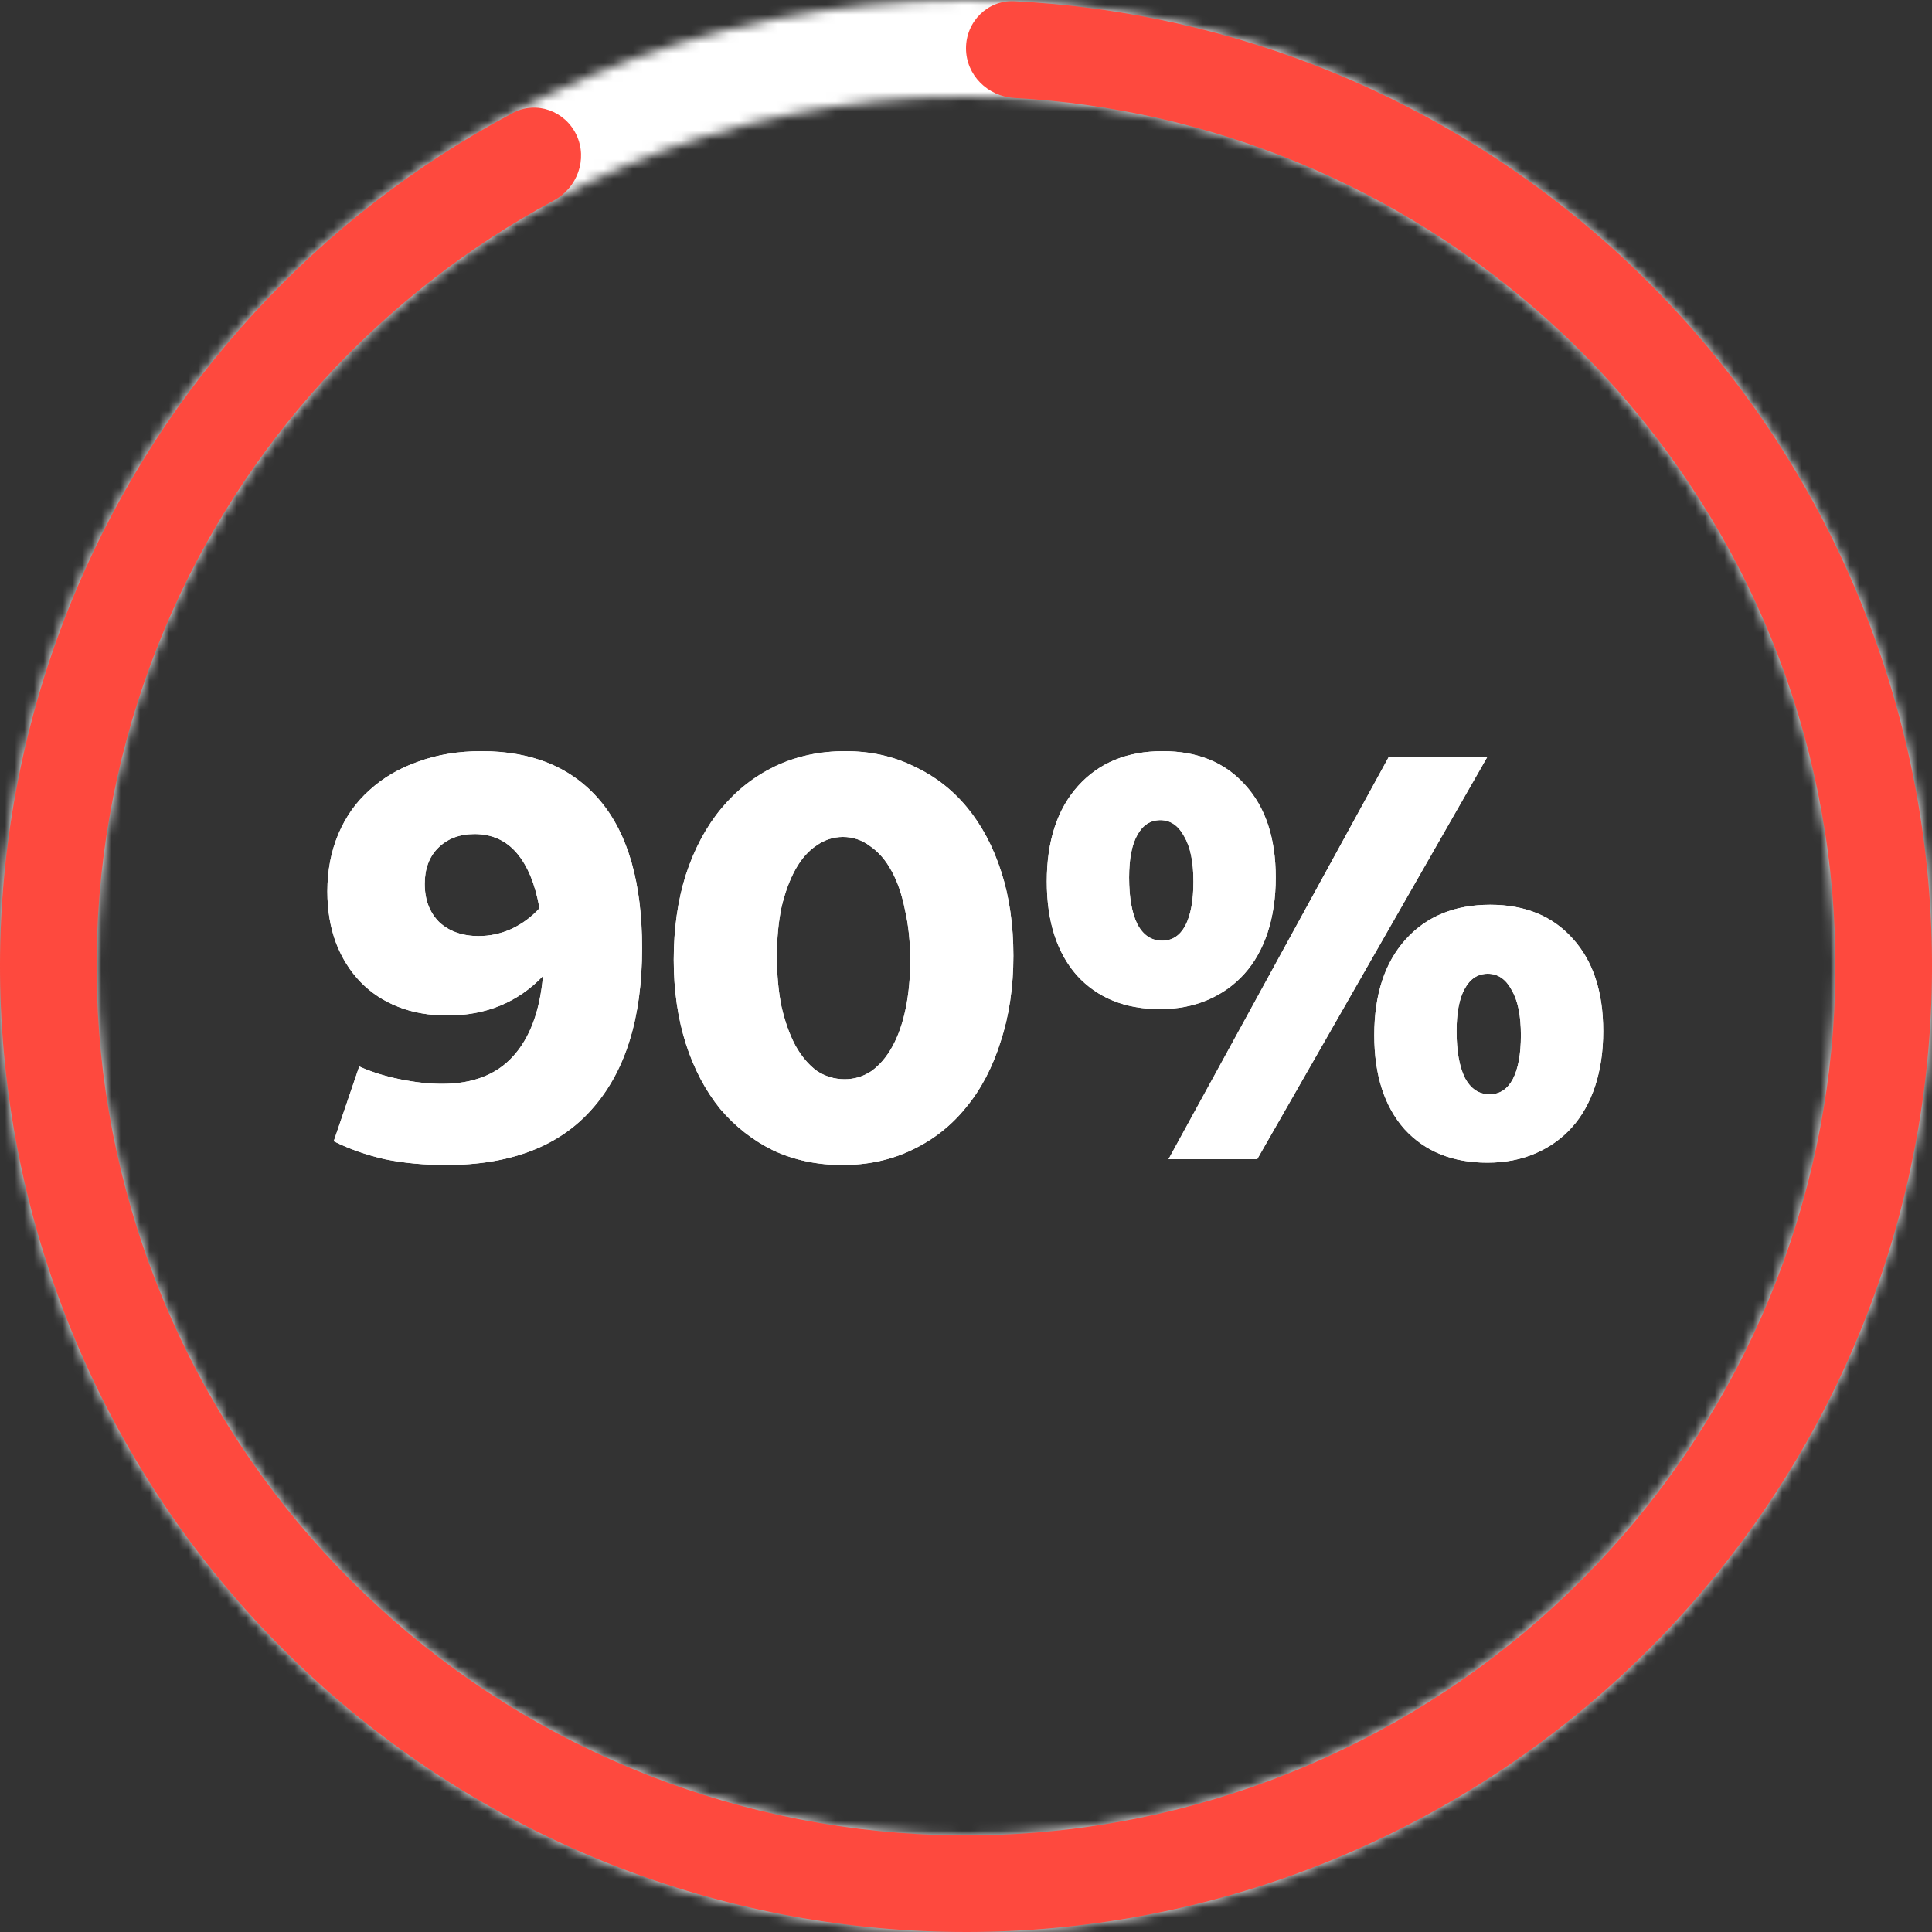 <svg width="200" height="200" viewBox="0 0 200 200" fill="none" xmlns="http://www.w3.org/2000/svg">
<rect x="0" y="0" width="200" height="200" fill="#333333" stroke="none"/>
<g clip-path="url(#clip0_519_2562)">
<g clip-path="url(#clip1_519_2562)">
<mask id="path-1-inside-1_519_2562" fill="white">
<path d="M200 100C200 155.228 155.228 200 100 200C44.772 200 0 155.228 0 100C0 44.772 44.772 0 100 0C155.228 0 200 44.772 200 100ZM10 100C10 149.706 50.294 190 100 190C149.706 190 190 149.706 190 100C190 50.294 149.706 10 100 10C50.294 10 10 50.294 10 100Z"/>
</mask>
<path d="M200 100C200 155.228 155.228 200 100 200C44.772 200 0 155.228 0 100C0 44.772 44.772 0 100 0C155.228 0 200 44.772 200 100ZM10 100C10 149.706 50.294 190 100 190C149.706 190 190 149.706 190 100C190 50.294 149.706 10 100 10C50.294 10 10 50.294 10 100Z" stroke="white" stroke-width="12" mask="url(#path-1-inside-1_519_2562)"/>
<path d="M100 5C100 2.239 102.24 -0.013 104.998 0.125C127.827 1.267 149.634 10.203 166.732 25.523C185.074 41.958 196.707 64.583 199.4 89.064C202.094 113.544 195.659 138.157 181.328 158.187C166.998 178.216 145.781 192.253 121.742 197.608C97.703 202.962 72.534 199.258 51.057 187.204C29.58 175.15 13.307 155.595 5.355 132.286C-2.596 108.977 -1.666 83.554 7.966 60.888C16.945 39.759 32.898 22.412 53.084 11.689C55.523 10.393 58.507 11.481 59.679 13.981C60.851 16.482 59.766 19.447 57.334 20.756C39.376 30.424 25.185 45.937 17.17 64.799C8.5 85.198 7.664 108.079 14.82 129.058C21.976 150.036 36.622 167.635 55.951 178.484C75.28 189.332 97.933 192.666 119.568 187.847C141.203 183.028 160.298 170.395 173.196 152.368C186.093 134.341 191.884 112.189 189.46 90.157C187.036 68.125 176.567 47.762 160.059 32.971C144.795 19.294 125.362 11.271 104.998 10.139C102.241 9.986 100 7.761 100 5Z" fill="#FE493E"/>
</g>
<path d="M49.848 77.76C55.168 77.76 59.268 79.48 62.148 82.92C65.028 86.36 66.468 91.44 66.468 98.16C66.468 105.36 64.748 110.9 61.308 114.78C57.908 118.66 52.868 120.6 46.188 120.6C43.908 120.6 41.788 120.4 39.828 120C37.908 119.56 36.148 118.94 34.548 118.14L37.188 110.4C38.428 110.96 39.828 111.4 41.388 111.72C42.948 112.04 44.408 112.2 45.768 112.2C48.928 112.2 51.368 111.26 53.088 109.38C54.848 107.46 55.888 104.68 56.208 101.04C53.608 103.76 50.308 105.12 46.308 105.12C44.428 105.12 42.728 104.82 41.208 104.22C39.688 103.62 38.388 102.76 37.308 101.64C36.228 100.52 35.388 99.18 34.788 97.62C34.188 96.02 33.888 94.24 33.888 92.28C33.888 90.12 34.268 88.14 35.028 86.34C35.788 84.54 36.868 83.02 38.268 81.78C39.668 80.5 41.348 79.52 43.308 78.84C45.268 78.12 47.448 77.76 49.848 77.76ZM55.848 94.02C55.408 91.54 54.628 89.64 53.508 88.32C52.388 87 50.928 86.34 49.128 86.34C47.568 86.34 46.308 86.82 45.348 87.78C44.428 88.7 43.968 89.94 43.968 91.5C43.968 93.14 44.468 94.46 45.468 95.46C46.508 96.42 47.868 96.9 49.548 96.9C50.708 96.9 51.828 96.66 52.908 96.18C54.028 95.66 55.008 94.94 55.848 94.02ZM87.205 120.6C84.605 120.6 82.225 120.1 80.065 119.1C77.945 118.06 76.105 116.62 74.545 114.78C73.025 112.9 71.845 110.66 71.005 108.06C70.165 105.42 69.745 102.52 69.745 99.36C69.745 96.12 70.165 93.18 71.005 90.54C71.885 87.86 73.105 85.58 74.665 83.7C76.225 81.82 78.085 80.36 80.245 79.32C82.445 78.28 84.865 77.76 87.505 77.76C90.105 77.76 92.465 78.28 94.585 79.32C96.745 80.32 98.585 81.74 100.105 83.58C101.625 85.42 102.805 87.64 103.645 90.24C104.485 92.84 104.905 95.74 104.905 98.94C104.905 102.18 104.465 105.14 103.585 107.82C102.745 110.5 101.545 112.78 99.985 114.66C98.465 116.54 96.605 118 94.405 119.04C92.245 120.08 89.845 120.6 87.205 120.6ZM87.445 111.72C88.445 111.72 89.365 111.44 90.205 110.88C91.045 110.28 91.765 109.44 92.365 108.36C92.965 107.28 93.425 105.98 93.745 104.46C94.065 102.94 94.225 101.26 94.225 99.42C94.225 97.5 94.045 95.76 93.685 94.2C93.365 92.6 92.905 91.26 92.305 90.18C91.705 89.06 90.965 88.2 90.085 87.6C89.245 86.96 88.305 86.64 87.265 86.64C86.265 86.64 85.345 86.94 84.505 87.54C83.665 88.1 82.945 88.92 82.345 90C81.745 91.08 81.265 92.38 80.905 93.9C80.585 95.42 80.425 97.12 80.425 99C80.425 100.92 80.585 102.66 80.905 104.22C81.265 105.78 81.745 107.12 82.345 108.24C82.945 109.32 83.665 110.18 84.505 110.82C85.385 111.42 86.365 111.72 87.445 111.72ZM120.064 104.46C116.464 104.46 113.604 103.3 111.484 100.98C109.404 98.62 108.364 95.38 108.364 91.26C108.364 87.06 109.444 83.76 111.604 81.36C113.764 78.96 116.684 77.76 120.364 77.76C123.964 77.76 126.804 78.92 128.884 81.24C131.004 83.56 132.064 86.76 132.064 90.84C132.064 92.92 131.784 94.82 131.224 96.54C130.664 98.22 129.864 99.64 128.824 100.8C127.784 101.96 126.524 102.86 125.044 103.5C123.564 104.14 121.904 104.46 120.064 104.46ZM120.964 120L143.764 78.36H153.964L130.144 120H120.964ZM120.304 97.38C121.344 97.38 122.144 96.86 122.704 95.82C123.264 94.74 123.544 93.22 123.544 91.26C123.544 89.22 123.224 87.66 122.584 86.58C121.984 85.46 121.164 84.9 120.124 84.9C119.084 84.9 118.284 85.42 117.724 86.46C117.164 87.46 116.884 88.92 116.884 90.84C116.884 92.88 117.164 94.48 117.724 95.64C118.324 96.8 119.184 97.38 120.304 97.38ZM153.964 120.36C150.364 120.36 147.504 119.2 145.384 116.88C143.304 114.52 142.264 111.28 142.264 107.16C142.264 102.96 143.344 99.66 145.504 97.26C147.664 94.86 150.584 93.66 154.264 93.66C157.864 93.66 160.704 94.82 162.784 97.14C164.904 99.46 165.964 102.66 165.964 106.74C165.964 108.82 165.684 110.72 165.124 112.44C164.564 114.12 163.764 115.54 162.724 116.7C161.684 117.86 160.424 118.76 158.944 119.4C157.464 120.04 155.804 120.36 153.964 120.36ZM154.204 113.28C155.244 113.28 156.044 112.76 156.604 111.72C157.164 110.64 157.444 109.12 157.444 107.16C157.444 105.12 157.124 103.56 156.484 102.48C155.884 101.36 155.064 100.8 154.024 100.8C152.984 100.8 152.184 101.32 151.624 102.36C151.064 103.36 150.784 104.82 150.784 106.74C150.784 108.78 151.064 110.38 151.624 111.54C152.224 112.7 153.084 113.28 154.204 113.28Z" fill="white"/>
<path d="M49.848 77.76C55.168 77.76 59.268 79.48 62.148 82.92C65.028 86.36 66.468 91.44 66.468 98.16C66.468 105.36 64.748 110.9 61.308 114.78C57.908 118.66 52.868 120.6 46.188 120.6C43.908 120.6 41.788 120.4 39.828 120C37.908 119.56 36.148 118.94 34.548 118.14L37.188 110.4C38.428 110.96 39.828 111.4 41.388 111.72C42.948 112.04 44.408 112.2 45.768 112.2C48.928 112.2 51.368 111.26 53.088 109.38C54.848 107.46 55.888 104.68 56.208 101.04C53.608 103.76 50.308 105.12 46.308 105.12C44.428 105.12 42.728 104.82 41.208 104.22C39.688 103.62 38.388 102.76 37.308 101.64C36.228 100.52 35.388 99.18 34.788 97.62C34.188 96.02 33.888 94.24 33.888 92.28C33.888 90.12 34.268 88.14 35.028 86.34C35.788 84.54 36.868 83.02 38.268 81.78C39.668 80.5 41.348 79.52 43.308 78.84C45.268 78.12 47.448 77.76 49.848 77.76ZM55.848 94.02C55.408 91.54 54.628 89.64 53.508 88.32C52.388 87 50.928 86.34 49.128 86.34C47.568 86.34 46.308 86.82 45.348 87.78C44.428 88.7 43.968 89.94 43.968 91.5C43.968 93.14 44.468 94.46 45.468 95.46C46.508 96.42 47.868 96.9 49.548 96.9C50.708 96.9 51.828 96.66 52.908 96.18C54.028 95.66 55.008 94.94 55.848 94.02ZM87.205 120.6C84.605 120.6 82.225 120.1 80.065 119.1C77.945 118.06 76.105 116.62 74.545 114.78C73.025 112.9 71.845 110.66 71.005 108.06C70.165 105.42 69.745 102.52 69.745 99.36C69.745 96.12 70.165 93.18 71.005 90.54C71.885 87.86 73.105 85.58 74.665 83.7C76.225 81.82 78.085 80.36 80.245 79.32C82.445 78.28 84.865 77.76 87.505 77.76C90.105 77.76 92.465 78.28 94.585 79.32C96.745 80.32 98.585 81.74 100.105 83.58C101.625 85.42 102.805 87.64 103.645 90.24C104.485 92.84 104.905 95.74 104.905 98.94C104.905 102.18 104.465 105.14 103.585 107.82C102.745 110.5 101.545 112.78 99.985 114.66C98.465 116.54 96.605 118 94.405 119.04C92.245 120.08 89.845 120.6 87.205 120.6ZM87.445 111.72C88.445 111.72 89.365 111.44 90.205 110.88C91.045 110.28 91.765 109.44 92.365 108.36C92.965 107.28 93.425 105.98 93.745 104.46C94.065 102.94 94.225 101.26 94.225 99.42C94.225 97.5 94.045 95.76 93.685 94.2C93.365 92.6 92.905 91.26 92.305 90.18C91.705 89.06 90.965 88.2 90.085 87.6C89.245 86.96 88.305 86.64 87.265 86.64C86.265 86.64 85.345 86.94 84.505 87.54C83.665 88.1 82.945 88.92 82.345 90C81.745 91.08 81.265 92.38 80.905 93.9C80.585 95.42 80.425 97.12 80.425 99C80.425 100.92 80.585 102.66 80.905 104.22C81.265 105.78 81.745 107.12 82.345 108.24C82.945 109.32 83.665 110.18 84.505 110.82C85.385 111.42 86.365 111.72 87.445 111.72ZM120.064 104.46C116.464 104.46 113.604 103.3 111.484 100.98C109.404 98.62 108.364 95.38 108.364 91.26C108.364 87.06 109.444 83.76 111.604 81.36C113.764 78.96 116.684 77.76 120.364 77.76C123.964 77.76 126.804 78.92 128.884 81.24C131.004 83.56 132.064 86.76 132.064 90.84C132.064 92.92 131.784 94.82 131.224 96.54C130.664 98.22 129.864 99.64 128.824 100.8C127.784 101.96 126.524 102.86 125.044 103.5C123.564 104.14 121.904 104.46 120.064 104.46ZM120.964 120L143.764 78.36H153.964L130.144 120H120.964ZM120.304 97.38C121.344 97.38 122.144 96.86 122.704 95.82C123.264 94.74 123.544 93.22 123.544 91.26C123.544 89.22 123.224 87.66 122.584 86.58C121.984 85.46 121.164 84.9 120.124 84.9C119.084 84.9 118.284 85.42 117.724 86.46C117.164 87.46 116.884 88.92 116.884 90.84C116.884 92.88 117.164 94.48 117.724 95.64C118.324 96.8 119.184 97.38 120.304 97.38ZM153.964 120.36C150.364 120.36 147.504 119.2 145.384 116.88C143.304 114.52 142.264 111.28 142.264 107.16C142.264 102.96 143.344 99.66 145.504 97.26C147.664 94.86 150.584 93.66 154.264 93.66C157.864 93.66 160.704 94.82 162.784 97.14C164.904 99.46 165.964 102.66 165.964 106.74C165.964 108.82 165.684 110.72 165.124 112.44C164.564 114.12 163.764 115.54 162.724 116.7C161.684 117.86 160.424 118.76 158.944 119.4C157.464 120.04 155.804 120.36 153.964 120.36ZM154.204 113.28C155.244 113.28 156.044 112.76 156.604 111.72C157.164 110.64 157.444 109.12 157.444 107.16C157.444 105.12 157.124 103.56 156.484 102.48C155.884 101.36 155.064 100.8 154.024 100.8C152.984 100.8 152.184 101.32 151.624 102.36C151.064 103.36 150.784 104.82 150.784 106.74C150.784 108.78 151.064 110.38 151.624 111.54C152.224 112.7 153.084 113.28 154.204 113.28Z" fill="white"/>
</g>
<defs>
<clipPath id="clip0_519_2562">
<rect width="200" height="200" fill="white"/>
</clipPath>
<clipPath id="clip1_519_2562">
<rect width="200" height="200" fill="white"/>
</clipPath>
</defs>
</svg>
